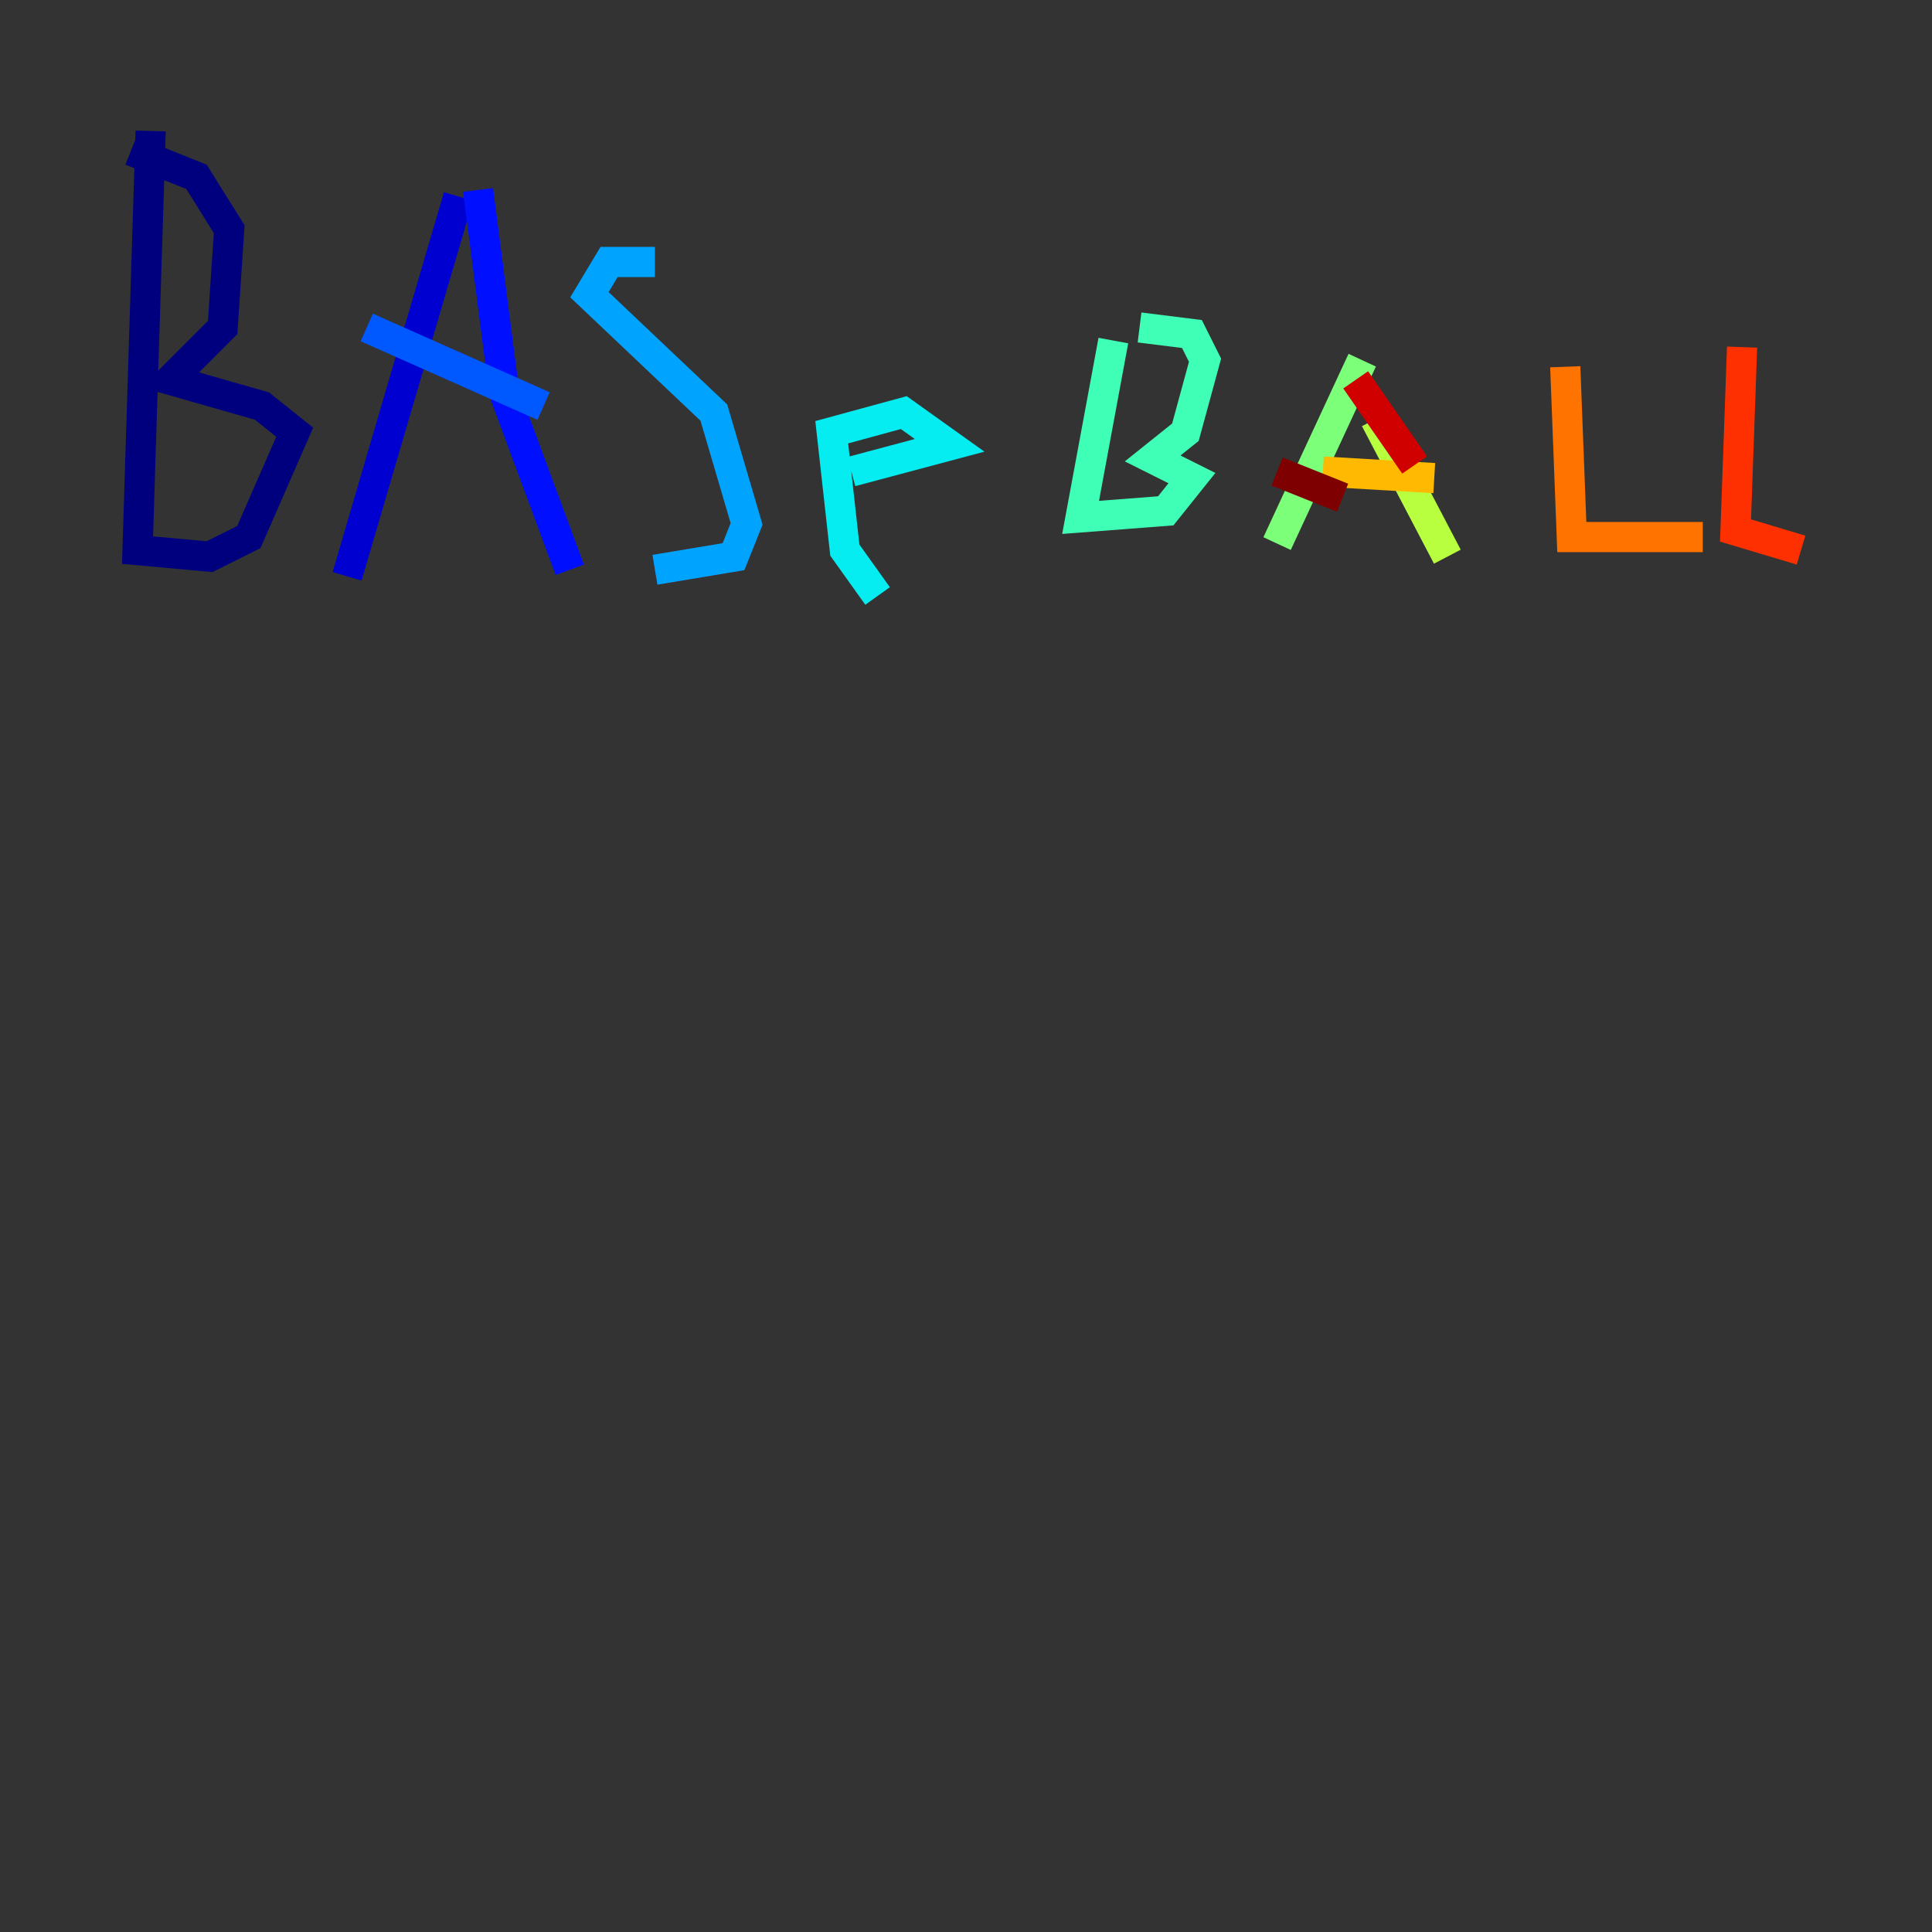 <?xml version="1.0" encoding="utf-8" ?>
<svg baseProfile="tiny" height="128" version="1.2" viewBox="0,0,128,128" width="128" xmlns="http://www.w3.org/2000/svg" xmlns:ev="http://www.w3.org/2001/xml-events" xmlns:xlink="http://www.w3.org/1999/xlink"><rect x="0" y="0" width="128" height="128" fill="#333333" stroke="none"/><defs /><polyline fill="none" points="9.98,8.678 9.112,36.447 13.885,36.881 16.488,35.58 19.525,28.637 17.356,26.902 11.281,25.166 14.752,21.695 15.186,15.186 13.017,11.715 8.678,9.98" stroke="#00007f" stroke-width="2" /><polyline fill="none" points="30.373,13.017 22.997,38.183" stroke="#0000d1" stroke-width="2" /><polyline fill="none" points="31.675,12.583 33.41,26.034 37.749,37.749" stroke="#0010ff" stroke-width="2" /><polyline fill="none" points="24.298,21.695 36.014,26.902" stroke="#0058ff" stroke-width="2" /><polyline fill="none" points="43.39,37.749 48.597,36.881 49.464,34.712 47.295,27.336 39.051,19.525 40.352,17.356 43.39,17.356" stroke="#00a4ff" stroke-width="2" /><polyline fill="none" points="56.407,31.241 62.915,29.505 59.878,27.336 55.105,28.637 55.973,36.447 58.142,39.485" stroke="#05ecf1" stroke-width="2" /><polyline fill="none" points="73.763,22.563 71.593,34.278 77.234,33.844 78.969,31.675 76.366,30.373 78.536,28.637 79.837,23.864 78.969,22.129 75.498,21.695" stroke="#3fffb7" stroke-width="2" /><polyline fill="none" points="90.251,23.864 84.61,36.014" stroke="#7cff79" stroke-width="2" /><polyline fill="none" points="91.119,27.77 95.891,36.881" stroke="#b7ff3f" stroke-width="2" /><polyline fill="none" points="97.627,40.352 97.627,40.352" stroke="#f1fc05" stroke-width="2" /><polyline fill="none" points="87.647,31.241 95.024,31.675" stroke="#ffb900" stroke-width="2" /><polyline fill="none" points="103.702,24.298 104.136,35.58 112.814,35.58" stroke="#ff7300" stroke-width="2" /><polyline fill="none" points="115.417,22.997 114.983,35.146 119.322,36.447" stroke="#ff3000" stroke-width="2" /><polyline fill="none" points="89.817,25.166 93.722,30.807" stroke="#d10000" stroke-width="2" /><polyline fill="none" points="88.949,32.976 84.61,31.241" stroke="#7f0000" stroke-width="2" /></svg>